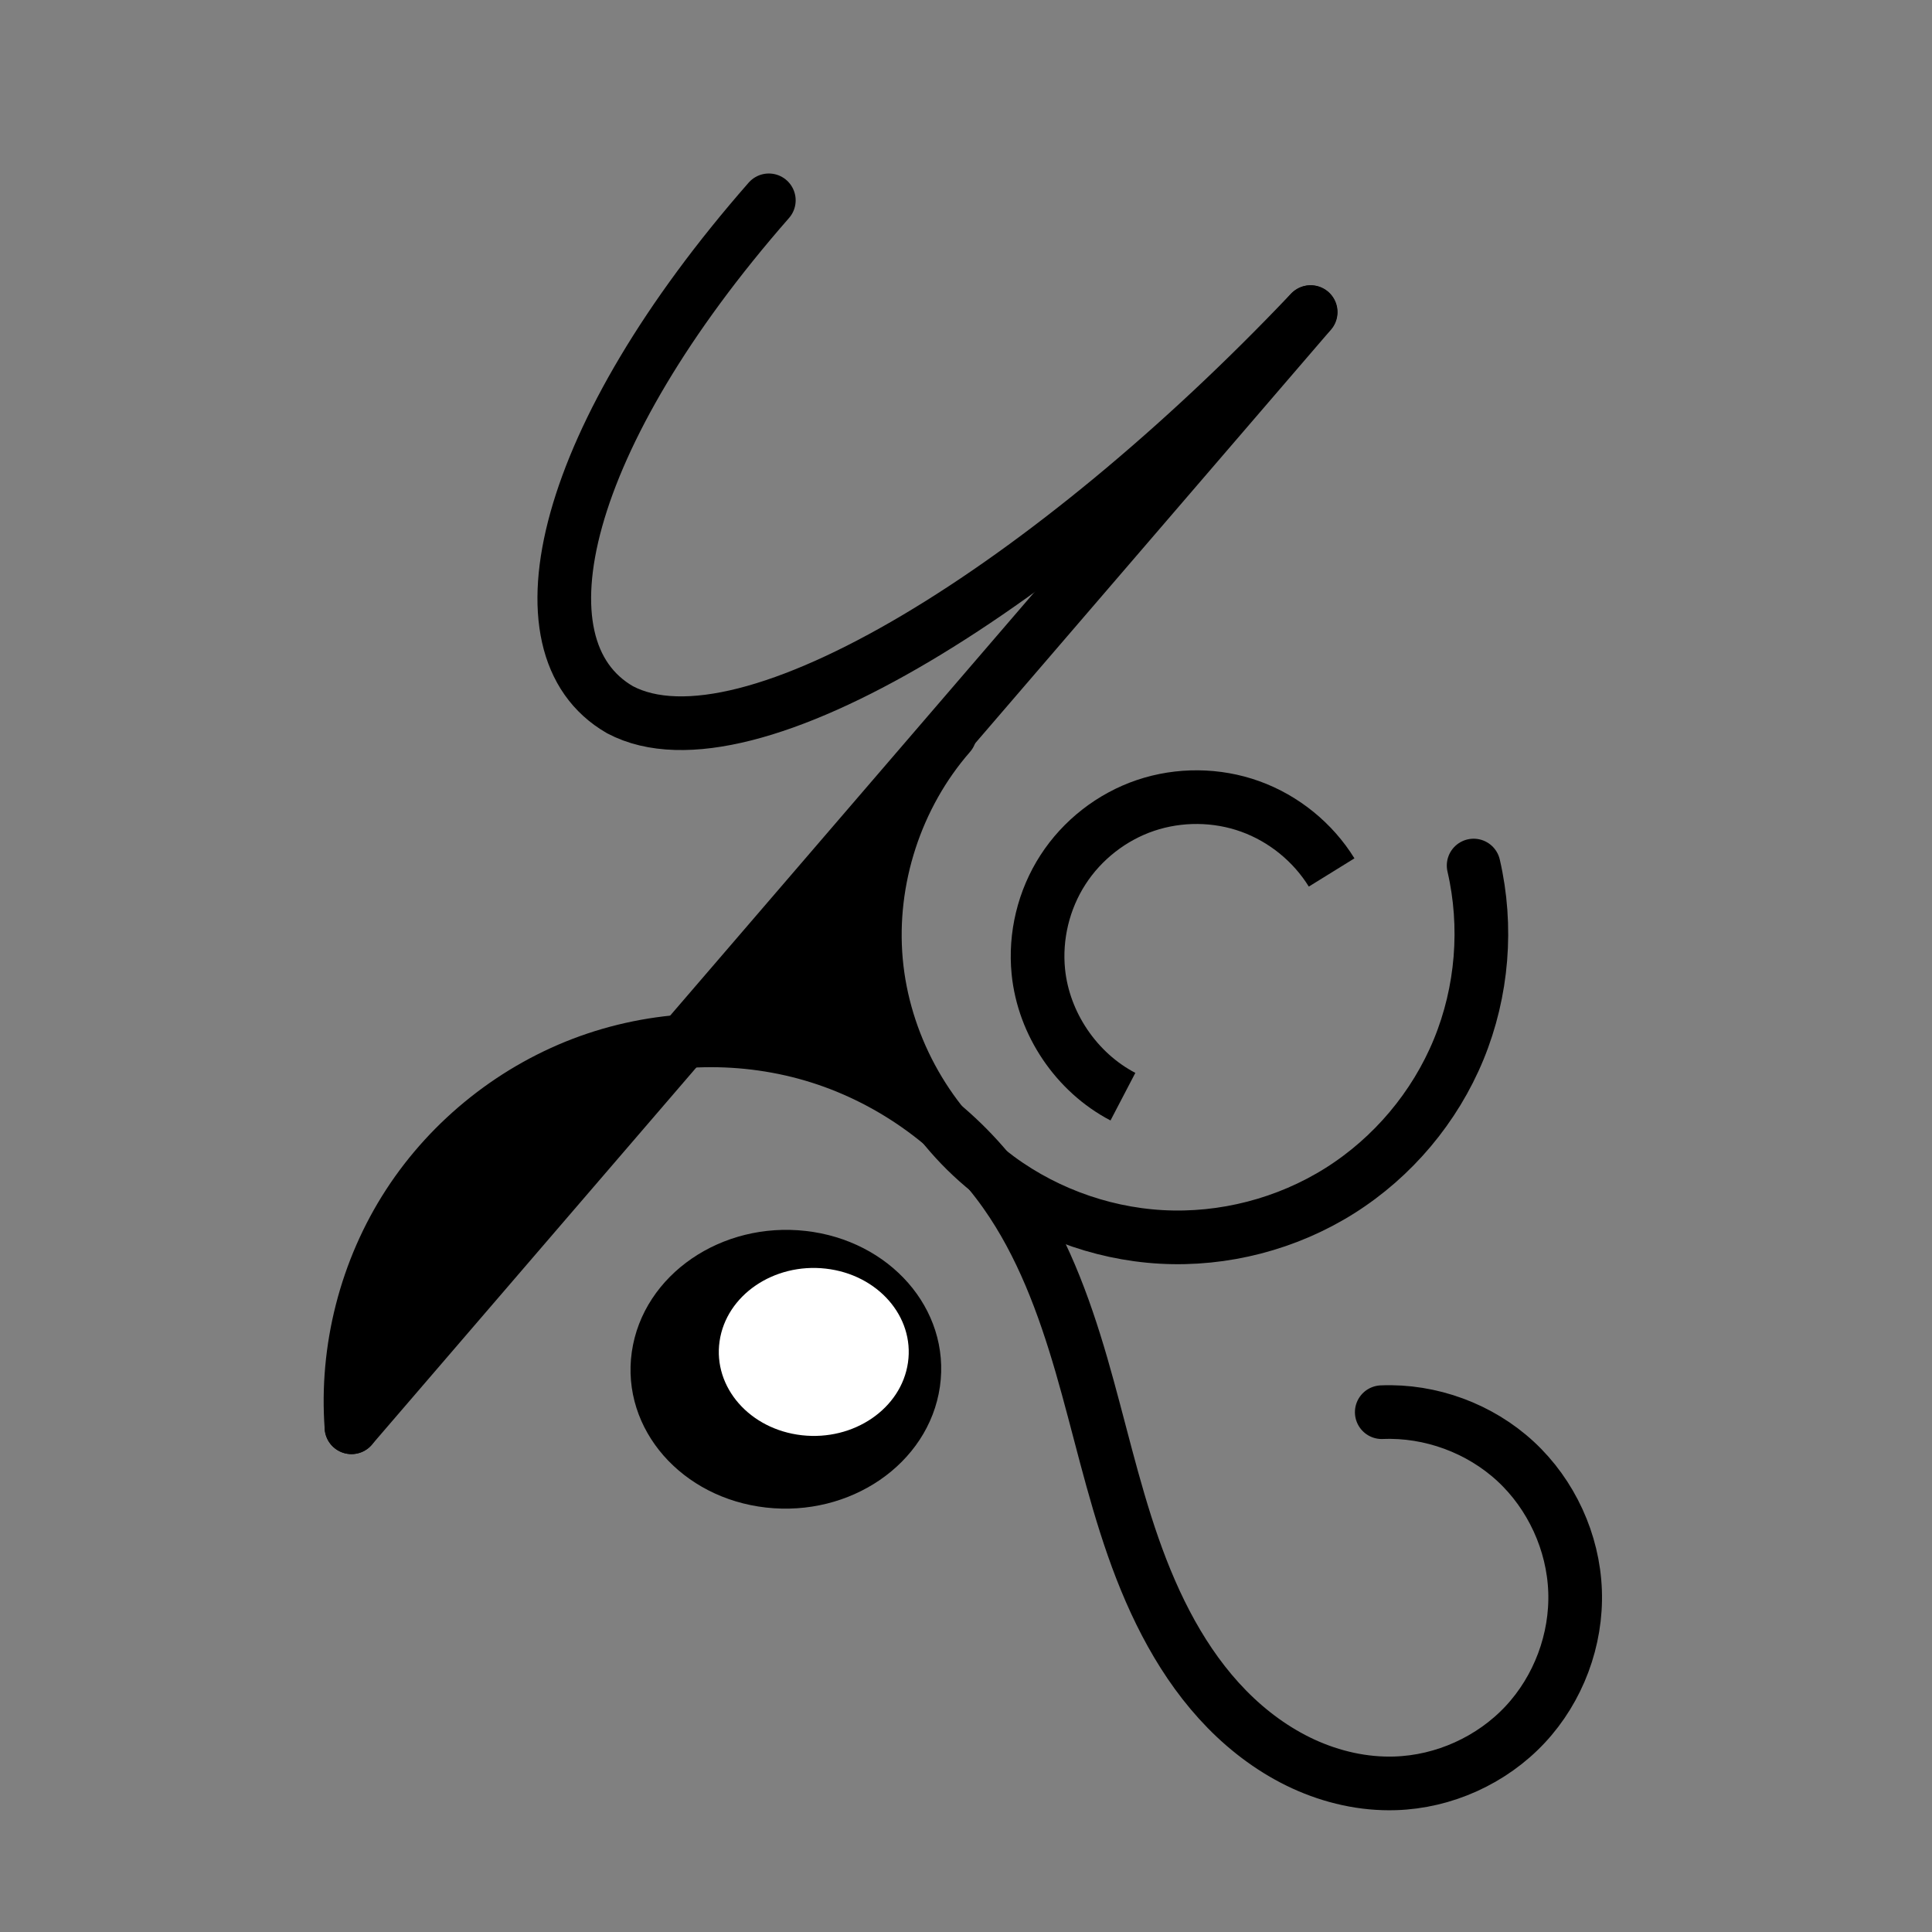 <?xml version="1.0" encoding="UTF-8" standalone="no"?>
<!-- Created with Inkscape (http://www.inkscape.org/) -->

<svg
   xmlns:dc="http://purl.org/dc/elements/1.1/"
   xmlns:cc="http://creativecommons.org/ns#"
   xmlns:rdf="http://www.w3.org/1999/02/22-rdf-syntax-ns#"
   xmlns:svg="http://www.w3.org/2000/svg"
   xmlns="http://www.w3.org/2000/svg"
   xmlns:sodipodi="http://sodipodi.sourceforge.net/DTD/sodipodi-0.dtd"
   xmlns:inkscape="http://www.inkscape.org/namespaces/inkscape"
   width="36mm"
   height="36mm"
   viewBox="0 0 36 36"
   version="1.1"
   id="svg8"
   sodipodi:docname="logo_36x36.svg"
   inkscape:version="0.92.3 (2405546, 2018-03-11)"
   inkscape:export-filename="/home/john/Pictures/website/logo.png"
   inkscape:export-xdpi="96"
   inkscape:export-ydpi="96">
  <rect x="0" y="0" width="36" height="36" fill="#808080" stroke="none"/>
  <defs
     id="defs2">
    <inkscape:path-effect
       effect="spiro"
       id="path-effect1010"
       is_visible="true" />
    <inkscape:path-effect
       effect="spiro"
       id="path-effect1002"
       is_visible="true" />
    <inkscape:path-effect
       effect="spiro"
       id="path-effect998"
       is_visible="true" />
    <inkscape:path-effect
       effect="spiro"
       id="path-effect904"
       is_visible="true" />
    <inkscape:path-effect
       effect="spiro"
       id="path-effect900"
       is_visible="true" />
    <inkscape:path-effect
       effect="spiro"
       id="path-effect878"
       is_visible="true" />
    <inkscape:path-effect
       effect="spiro"
       id="path-effect878-3"
       is_visible="true" />
  </defs>
  <sodipodi:namedview
     id="base"
     pagecolor="#ffffff"
     bordercolor="#666666"
     borderopacity="1.0"
     inkscape:pageopacity="0"
     inkscape:pageshadow="2"
     inkscape:zoom="5.6"
     inkscape:cx="70.289612"
     inkscape:cy="67.785003"
     inkscape:document-units="mm"
     inkscape:current-layer="layer1"
     showgrid="false"
     inkscape:window-width="1863"
     inkscape:window-height="1025"
     inkscape:window-x="57"
     inkscape:window-y="27"
     inkscape:window-maximized="1"
     inkscape:pagecheckerboard="true" />
  <g
     inkscape:label="Layer 1"
     inkscape:groupmode="layer"
     id="layer1"
     transform="translate(0,-261)">
    <flowRoot
       xml:space="preserve"
       id="flowRoot815"
       style="font-style:normal;font-weight:normal;font-size:40px;line-height:1.25;font-family:sans-serif;letter-spacing:0px;word-spacing:0px;fill:#000000;fill-opacity:1;stroke:none"><flowRegion
         id="flowRegion817"><rect
           id="rect819"
           width="495.714"
           height="401.429"
           x="157.143"
           y="276.805" /></flowRegion><flowPara
         id="flowPara821"></flowPara></flowRoot>    <path
       style="fill:none;stroke:#000000;stroke-width:1;stroke-linecap:round;stroke-linejoin:round;stroke-miterlimit:4;stroke-dasharray:none;stroke-opacity:1"
       d="M 24.423,266.815 6.549,287.595"
       id="path823"
       inkscape:connector-curvature="0" />
    <path
       style="fill:none;stroke:#000000;stroke-width:1;stroke-linecap:round;stroke-linejoin:round;stroke-miterlimit:4;stroke-dasharray:none;stroke-opacity:1"
       d="m 24.418,266.817 c -4.816,5.08 -10.503,8.66 -12.865,7.408 -2.036,-1.172 -1.061,-5.117 2.773,-9.492"
       id="path872"
       inkscape:connector-curvature="0"
       sodipodi:nodetypes="ccc" />
    <path
       style="fill:none;stroke:#000000;stroke-width:1;stroke-linecap:round;stroke-linejoin:round;stroke-miterlimit:4;stroke-dasharray:none;stroke-opacity:1"
       d="m 17.698,274.682 c -1.002,1.146 -1.511,2.709 -1.375,4.226 0.136,1.516 0.915,2.964 2.104,3.914 0.91,0.726 2.05,1.161 3.212,1.226 1.163,0.065 2.343,-0.241 3.328,-0.862 0.985,-0.621 1.77,-1.554 2.213,-2.631 0.443,-1.077 0.542,-2.292 0.279,-3.427"
       id="path898"
       inkscape:connector-curvature="0"
       inkscape:path-effect="#path-effect900"
       inkscape:original-d="m 17.698428,274.68168 c 0.24334,2.71299 0.48664,5.42601 0.7299,8.13905 0.24325,2.71303 6.02144,-3.79677 9.0321,-5.69512" />
    <path
       style="fill:none;stroke:#000000;stroke-width:1;stroke-linecap:round;stroke-linejoin:round;stroke-miterlimit:4;stroke-dasharray:none;stroke-opacity:1"
       d="m 6.549,287.595 c -0.108,-1.452 0.272,-2.936 1.065,-4.156 0.793,-1.221 1.994,-2.171 3.365,-2.663 1.37,-0.491 2.902,-0.52 4.29,-0.082 1.388,0.439 2.625,1.343 3.464,2.533 0.677,0.96 1.09,2.08 1.418,3.208 0.327,1.128 0.576,2.28 0.964,3.389 0.388,1.109 0.926,2.188 1.748,3.027 0.411,0.419 0.892,0.774 1.425,1.019 0.534,0.245 1.122,0.379 1.709,0.36 0.909,-0.028 1.8,-0.431 2.421,-1.095 0.621,-0.664 0.964,-1.58 0.931,-2.489 -0.033,-0.908 -0.441,-1.798 -1.108,-2.415 -0.667,-0.617 -1.586,-0.955 -2.494,-0.917"
       id="path902"
       inkscape:connector-curvature="0"
       inkscape:path-effect="#path-effect904"
       inkscape:original-d="m 6.5492268,287.59531 c 4.0412342,-1.49813 8.1223212,-2.91201 12.1833912,-4.36797 4.06109,-1.45595 4.26114,7.68142 7.26421,11.00367 3.00307,3.32225 0.4149,-4.95629 -0.25044,-6.91588"
       sodipodi:nodetypes="ccsc" />
    <path
       style="fill:#000000;fill-opacity:1;stroke:#000000;stroke-width:0.501;stroke-linecap:round;stroke-linejoin:round;stroke-miterlimit:4;stroke-dasharray:none;stroke-opacity:1;paint-order:markers stroke fill"
       d="m 16.35,280.634 c -0.089,-0.044 -0.348,-0.15 -0.576,-0.236 -0.507,-0.192 -1.559,-0.424 -2.078,-0.459 -0.176,-0.012 -0.325,-0.027 -0.331,-0.033 -0.005,-0.007 0.625,-0.62 1.401,-1.363 l 1.411,-1.351 -0.074,0.399 c -0.172,0.924 -0.053,1.934 0.333,2.824 0.071,0.163 0.127,0.301 0.126,0.306 -0.003,0.015 -0.037,0.001 -0.214,-0.086 z"
       id="path906"
       inkscape:connector-curvature="0" />
    <path
       style="fill:#000000;fill-opacity:1;stroke:#000000;stroke-width:0.795;stroke-linecap:round;stroke-linejoin:round;stroke-miterlimit:4;stroke-dasharray:none;stroke-opacity:1;paint-order:markers stroke fill"
       d="m 6.944,286.083 c 0.128,-0.786 0.644,-1.851 1.268,-2.619 0.675,-0.831 1.701,-1.608 2.764,-2.095 0.29,-0.133 0.535,-0.231 0.545,-0.218 0.013,0.017 -4.131,4.761 -4.574,5.237 -0.043,0.046 -0.044,-0.055 -0.003,-0.305 z"
       id="path927"
       inkscape:connector-curvature="0" />
    <ellipse
       style="fill:#000000;fill-opacity:1;stroke:#000000;stroke-width:0.702;stroke-linecap:round;stroke-linejoin:round;stroke-miterlimit:4;stroke-dasharray:none;stroke-opacity:1;paint-order:markers stroke fill"
       id="path935"
       cx="55.184"
       cy="283.165"
       transform="matrix(0.994,0.112,-0.142,0.99,0,0)"
       rx="2.537"
       ry="2.252" />
    <ellipse
       style="fill:#ffffff;fill-opacity:1;stroke:none;stroke-width:1.04;stroke-linecap:round;stroke-linejoin:round;stroke-miterlimit:4;stroke-dasharray:none;stroke-opacity:1;paint-order:markers stroke fill"
       id="path939"
       cx="55.653"
       cy="282.786"
       rx="1.766"
       ry="1.568"
       transform="matrix(0.994,0.112,-0.142,0.99,0,0)" />
    <path
       style="fill:none;stroke:#000000;stroke-width:1;stroke-linecap:butt;stroke-linejoin:miter;stroke-miterlimit:4;stroke-dasharray:none;stroke-opacity:1"
       d="m 20.924,281.435 c -0.866,-0.452 -1.479,-1.358 -1.576,-2.33 -0.066,-0.66 0.098,-1.34 0.458,-1.897 0.359,-0.557 0.911,-0.988 1.539,-1.2 0.628,-0.212 1.328,-0.206 1.952,0.019 0.624,0.225 1.167,0.666 1.516,1.23"
       id="path1000"
       inkscape:connector-curvature="0"
       inkscape:path-effect="#path-effect1002"
       inkscape:original-d="m 20.923788,281.43464 c -0.52522,-0.77685 -1.05045,-1.55364 -1.57569,-2.33036 -0.52523,-0.77673 3.64266,-1.2325 5.46399,-1.84866" />
  </g>
</svg>
